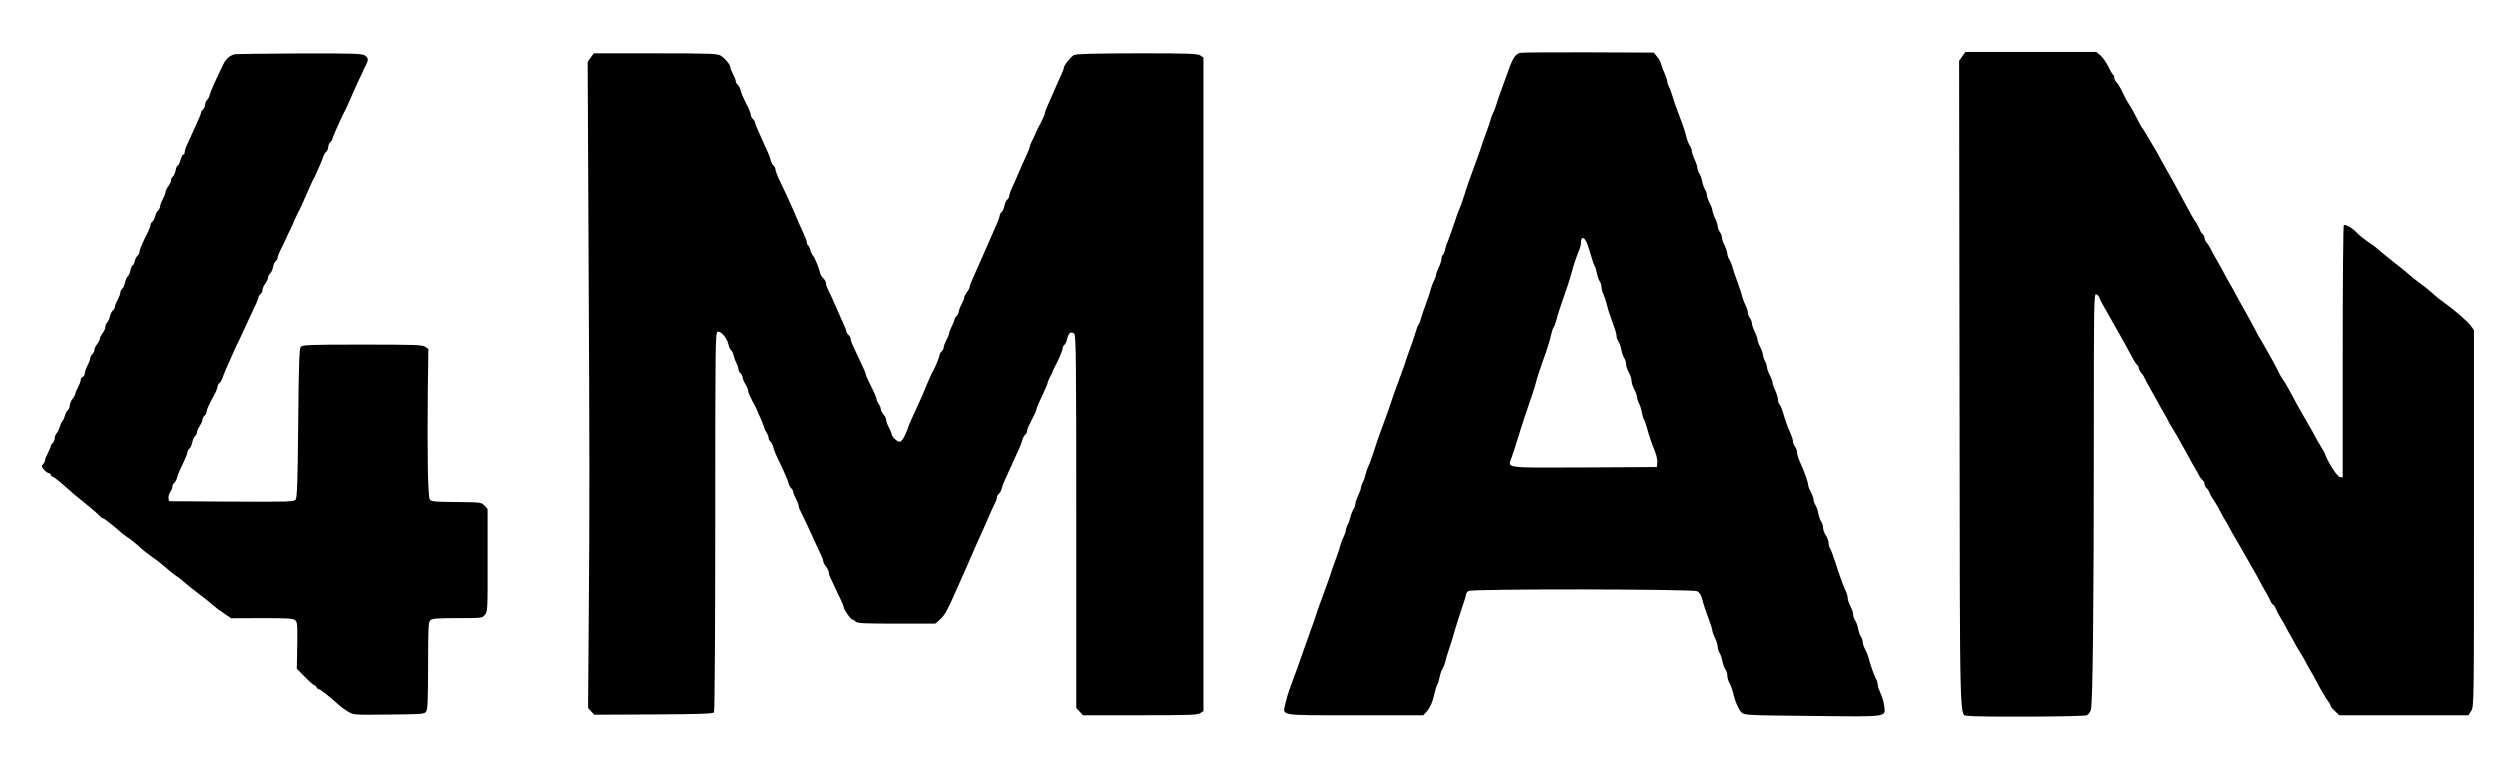<?xml version="1.0" standalone="no"?>
<!DOCTYPE svg PUBLIC "-//W3C//DTD SVG 20010904//EN"
 "http://www.w3.org/TR/2001/REC-SVG-20010904/DTD/svg10.dtd">
<svg version="1.0" xmlns="http://www.w3.org/2000/svg"
 width="1828pt" height="558pt" viewBox="0 0 1828 558"
 preserveAspectRatio="xMidYMid meet">
<g transform="translate(0,558) scale(0.1,-0.1)"
fill="#000000" stroke="none">
<path d="M11111 5193 c-37 -15 -54 -45 -96 -168 -8 -22 -26 -71 -40 -110 -14
-38 -30 -84 -34 -100 -4 -17 -14 -42 -21 -55 -7 -13 -17 -38 -21 -55 -4 -16
-19 -61 -34 -100 -14 -38 -30 -83 -35 -100 -5 -16 -20 -61 -35 -100 -53 -144
-66 -181 -75 -210 -14 -48 -42 -128 -51 -147 -5 -10 -23 -59 -39 -110 -17 -51
-37 -106 -44 -123 -8 -16 -17 -45 -21 -62 -3 -18 -11 -35 -16 -38 -5 -4 -9
-16 -9 -28 -1 -12 -9 -40 -20 -62 -11 -22 -20 -47 -20 -55 0 -8 -7 -28 -15
-44 -9 -16 -20 -46 -25 -65 -4 -20 -20 -67 -35 -106 -14 -38 -30 -85 -35 -103
-4 -18 -12 -38 -18 -45 -5 -7 -14 -30 -20 -52 -6 -22 -22 -71 -37 -110 -14
-38 -30 -83 -35 -100 -5 -16 -20 -61 -35 -100 -53 -143 -66 -181 -75 -210 -5
-16 -20 -61 -35 -100 -53 -144 -66 -181 -75 -210 -16 -54 -43 -130 -55 -155
-7 -14 -16 -40 -20 -58 -4 -18 -13 -45 -21 -60 -8 -15 -14 -34 -14 -42 0 -8
-9 -33 -20 -55 -11 -22 -19 -49 -20 -60 0 -11 -6 -29 -14 -40 -7 -11 -17 -35
-21 -53 -4 -18 -13 -45 -21 -60 -8 -15 -14 -34 -14 -42 0 -8 -7 -28 -15 -44
-9 -16 -20 -46 -25 -65 -4 -20 -20 -67 -35 -106 -14 -38 -30 -83 -35 -100 -5
-16 -20 -61 -35 -100 -53 -143 -66 -181 -75 -210 -5 -16 -20 -61 -35 -100 -14
-38 -39 -108 -55 -155 -29 -84 -61 -173 -101 -280 -11 -30 -25 -78 -31 -107
-19 -89 -56 -83 511 -83 l498 0 23 25 c26 28 47 77 61 144 5 24 13 49 18 55 5
6 12 29 16 51 4 22 13 50 21 62 7 12 18 39 23 60 5 21 14 52 20 68 19 56 42
130 51 165 5 19 25 81 44 138 20 57 36 110 36 117 0 8 8 19 19 24 30 16 1639
14 1670 -2 17 -8 29 -27 37 -57 13 -49 27 -89 55 -165 11 -28 19 -57 19 -65 1
-8 9 -33 20 -55 11 -22 19 -51 20 -65 0 -14 6 -34 14 -45 7 -11 16 -38 20 -59
4 -22 14 -49 22 -60 8 -11 14 -32 14 -46 0 -14 7 -38 16 -55 9 -16 20 -46 25
-65 15 -68 41 -128 63 -149 22 -21 33 -21 518 -26 570 -6 535 -11 524 79 -4
28 -16 68 -27 89 -10 21 -19 47 -19 58 0 12 -6 33 -14 47 -14 26 -39 96 -55
157 -5 17 -16 44 -25 60 -9 17 -16 39 -16 50 0 11 -6 29 -14 40 -7 11 -16 38
-20 59 -4 22 -14 49 -22 60 -8 11 -14 31 -14 43 0 13 -9 40 -20 60 -11 21 -20
48 -20 60 0 12 -6 34 -14 50 -16 32 -43 106 -77 213 -13 41 -29 84 -36 95 -7
11 -13 31 -13 45 0 14 -9 39 -20 55 -11 17 -20 41 -20 55 0 14 -6 35 -14 46
-8 11 -17 38 -21 60 -4 21 -13 49 -21 61 -8 12 -14 30 -14 40 0 10 -9 35 -20
56 -11 20 -20 45 -20 54 0 18 -29 99 -61 169 -11 23 -19 52 -19 65 0 13 -7 33
-15 43 -8 11 -15 28 -15 38 0 9 -8 37 -19 60 -23 53 -40 101 -55 155 -7 24
-17 48 -24 55 -7 7 -12 23 -12 38 -1 14 -9 43 -20 65 -11 22 -19 48 -20 58 0
9 -9 34 -20 54 -11 21 -20 47 -20 58 -1 11 -7 31 -15 45 -8 14 -14 34 -15 45
0 11 -9 37 -20 58 -11 20 -20 45 -20 55 0 10 -9 35 -20 57 -11 22 -20 48 -20
60 0 11 -7 29 -15 39 -8 11 -15 29 -15 40 0 12 -7 35 -16 51 -9 17 -20 46 -25
65 -4 19 -20 67 -34 105 -15 39 -31 88 -37 110 -6 22 -17 49 -25 60 -7 11 -13
29 -13 40 -1 11 -9 38 -20 60 -11 22 -20 49 -20 60 0 11 -7 29 -15 39 -8 11
-15 29 -15 40 -1 12 -9 39 -20 61 -11 22 -19 48 -20 58 0 9 -9 34 -20 54 -11
21 -20 47 -20 58 0 11 -6 29 -14 40 -7 11 -16 38 -20 59 -4 22 -14 49 -22 60
-8 11 -14 30 -14 41 -1 11 -9 38 -20 60 -11 22 -19 49 -20 60 0 11 -7 30 -15
41 -8 12 -19 39 -24 60 -10 42 -23 82 -51 154 -27 70 -41 111 -54 155 -6 22
-17 50 -24 62 -6 12 -12 29 -12 39 0 9 -9 35 -19 58 -11 23 -22 52 -25 66 -3
14 -16 39 -30 55 l-24 30 -484 2 c-265 1 -489 -1 -497 -4z m496 -1398 c8 -22
21 -65 30 -95 8 -30 19 -59 23 -65 5 -5 12 -28 16 -50 4 -22 13 -49 20 -60 8
-11 14 -30 14 -43 0 -13 7 -38 15 -55 8 -18 19 -50 24 -72 10 -42 22 -79 52
-160 11 -28 19 -59 19 -70 0 -12 6 -30 14 -41 8 -11 17 -38 21 -60 4 -21 13
-49 21 -61 8 -12 14 -33 14 -45 0 -13 9 -40 20 -61 11 -20 20 -48 20 -62 0
-14 9 -42 20 -62 11 -21 20 -46 20 -56 0 -10 6 -30 14 -45 8 -15 18 -46 21
-67 4 -22 11 -44 15 -50 4 -5 15 -35 23 -65 16 -58 28 -95 59 -173 11 -27 18
-63 16 -80 l-3 -32 -533 -3 c-599 -2 -557 -8 -528 76 16 44 25 73 61 190 15
51 41 127 89 267 10 28 21 66 26 85 10 39 35 116 55 170 24 64 46 134 56 179
5 24 13 49 18 55 6 7 14 30 20 51 5 22 17 63 27 90 9 28 22 66 29 85 7 19 20
58 29 85 10 28 21 66 26 85 12 47 38 128 56 168 8 18 14 43 14 56 0 51 26 46
47 -9z"/>
<path d="M14348 5168 l-23 -33 3 -2363 c3 -2598 -2 -2413 63 -2426 52 -10 848
-7 868 4 10 5 23 22 29 37 14 38 22 724 22 2001 0 978 1 1043 17 1040 9 -2 20
-12 23 -23 3 -11 14 -33 24 -50 9 -16 36 -63 59 -104 23 -41 53 -93 65 -115
21 -36 59 -106 101 -184 8 -15 20 -33 28 -40 7 -7 13 -20 13 -27 0 -7 7 -20
15 -29 8 -8 20 -25 25 -38 6 -13 28 -54 50 -93 22 -38 47 -83 56 -100 8 -16
26 -48 39 -70 14 -22 29 -50 34 -62 6 -12 23 -41 38 -65 15 -24 33 -54 40 -68
7 -14 17 -33 23 -42 5 -10 15 -26 20 -35 6 -10 17 -31 26 -48 8 -16 26 -48 39
-70 14 -22 29 -49 34 -60 5 -12 16 -27 25 -34 9 -7 16 -21 16 -31 0 -10 7 -23
15 -30 8 -6 17 -21 21 -32 3 -11 19 -39 35 -62 15 -24 33 -54 39 -67 6 -13 22
-42 35 -64 14 -22 32 -53 40 -70 8 -16 20 -37 25 -45 9 -14 58 -100 143 -249
21 -36 45 -79 53 -96 8 -16 26 -48 39 -70 13 -22 29 -52 36 -67 6 -16 15 -28
19 -28 4 0 13 -12 19 -27 6 -16 22 -46 35 -68 14 -22 32 -53 40 -70 9 -16 20
-38 26 -47 5 -10 15 -26 20 -35 6 -10 16 -29 23 -43 7 -14 25 -44 40 -68 15
-24 32 -53 38 -65 5 -12 21 -40 34 -62 13 -22 31 -53 39 -70 31 -60 78 -140
92 -156 8 -8 14 -21 14 -27 0 -6 15 -25 33 -41 l32 -31 473 0 472 0 20 32 c20
32 20 55 20 1408 l0 1376 -22 31 c-25 33 -122 118 -196 170 -25 17 -63 47 -83
67 -21 19 -62 52 -91 73 -29 20 -64 48 -78 61 -14 14 -59 51 -100 82 -41 32
-91 72 -110 89 -45 39 -46 40 -100 76 -24 17 -58 44 -75 62 -33 35 -84 65 -97
57 -4 -3 -8 -419 -8 -925 l0 -920 -21 3 c-18 3 -73 86 -104 156 -3 6 -7 18
-10 25 -3 6 -17 30 -30 52 -14 22 -31 51 -37 65 -7 14 -31 56 -53 93 -46 79
-102 180 -140 252 -15 28 -32 57 -39 65 -7 8 -28 44 -45 80 -18 36 -44 83 -57
105 -13 22 -28 49 -34 60 -6 11 -21 38 -35 60 -13 22 -27 47 -30 55 -4 8 -11
22 -16 30 -5 8 -16 29 -24 45 -9 17 -34 62 -56 100 -22 39 -47 84 -55 100 -8
17 -26 48 -39 70 -13 22 -31 54 -39 70 -8 17 -33 62 -55 100 -23 39 -45 80
-51 93 -6 13 -17 30 -25 38 -8 9 -15 24 -15 33 0 10 -7 24 -15 31 -8 6 -17 21
-21 33 -4 12 -15 33 -25 47 -19 27 -46 75 -102 180 -33 63 -77 144 -124 225
-13 22 -30 54 -39 70 -8 17 -25 46 -37 66 -12 20 -37 63 -56 95 -19 33 -37 61
-41 64 -3 3 -19 32 -35 65 -17 33 -40 76 -53 95 -13 19 -37 62 -52 96 -16 33
-36 66 -44 73 -9 8 -16 22 -16 32 0 10 -4 21 -10 24 -5 3 -21 30 -35 60 -15
30 -40 66 -56 80 l-31 25 -478 0 -479 0 -23 -32z"/>
<path d="M1715 5183 c-36 -10 -65 -35 -84 -77 -11 -22 -35 -75 -55 -116 -19
-41 -38 -87 -42 -102 -3 -15 -12 -32 -20 -39 -8 -6 -14 -22 -14 -34 0 -12 -7
-28 -15 -35 -8 -7 -15 -17 -15 -23 0 -6 -9 -31 -21 -56 -19 -44 -29 -64 -78
-172 -12 -25 -21 -54 -21 -63 0 -9 -4 -16 -10 -16 -5 0 -14 -18 -20 -40 -6
-22 -15 -40 -20 -40 -5 0 -12 -16 -16 -35 -3 -19 -12 -39 -20 -46 -8 -6 -14
-19 -14 -29 0 -9 -9 -29 -20 -43 -11 -14 -20 -32 -20 -41 0 -9 -9 -33 -20 -53
-11 -21 -20 -45 -20 -54 0 -9 -6 -22 -14 -28 -8 -7 -18 -25 -21 -41 -3 -16
-13 -34 -21 -41 -8 -6 -14 -18 -14 -26 0 -8 -9 -31 -19 -51 -36 -69 -61 -129
-61 -144 0 -9 -6 -21 -14 -27 -8 -7 -18 -26 -21 -42 -4 -16 -11 -29 -15 -29
-5 0 -12 -16 -16 -35 -3 -19 -12 -39 -20 -46 -7 -6 -16 -26 -20 -45 -3 -18
-12 -38 -20 -45 -8 -6 -14 -19 -14 -28 0 -9 -9 -33 -20 -54 -11 -20 -20 -43
-20 -51 0 -7 -6 -19 -14 -25 -8 -7 -18 -26 -22 -44 -3 -17 -13 -37 -20 -45 -8
-7 -14 -23 -14 -34 0 -11 -9 -31 -20 -45 -11 -14 -20 -32 -20 -40 0 -8 -9 -26
-20 -40 -11 -14 -20 -34 -20 -43 0 -10 -7 -23 -15 -30 -8 -7 -15 -20 -15 -29
0 -9 -9 -33 -20 -54 -11 -20 -20 -46 -20 -57 0 -11 -7 -23 -15 -26 -8 -4 -15
-14 -15 -23 0 -9 -9 -33 -20 -54 -11 -20 -20 -42 -20 -48 0 -6 -9 -22 -20 -36
-11 -14 -20 -36 -20 -48 0 -12 -6 -28 -14 -34 -8 -7 -17 -24 -21 -39 -4 -15
-12 -34 -19 -42 -8 -8 -16 -28 -20 -44 -4 -15 -14 -35 -21 -43 -8 -8 -15 -25
-15 -37 0 -13 -7 -29 -15 -36 -8 -7 -15 -18 -15 -24 0 -6 -9 -28 -20 -49 -11
-20 -20 -43 -20 -51 0 -8 -7 -21 -15 -30 -14 -14 -13 -18 7 -41 12 -14 28 -25
35 -25 7 0 13 -5 13 -10 0 -6 8 -14 19 -18 10 -4 47 -33 82 -64 73 -66 68 -62
146 -124 65 -53 86 -71 111 -96 9 -10 20 -18 25 -18 8 0 84 -60 128 -100 8 -8
26 -22 38 -30 34 -22 83 -61 116 -93 17 -15 53 -43 80 -62 28 -18 68 -50 90
-70 22 -20 60 -51 85 -68 25 -16 53 -39 63 -49 10 -10 52 -44 95 -76 42 -31
90 -70 106 -85 17 -15 55 -44 84 -63 l52 -35 223 1 c180 0 226 -2 242 -14 19
-13 20 -25 18 -185 l-3 -171 59 -60 c32 -33 63 -60 68 -60 6 0 13 -7 17 -15 3
-8 11 -15 17 -15 11 0 77 -52 144 -113 16 -15 48 -38 70 -51 40 -24 43 -24
298 -21 240 2 259 3 272 21 12 16 14 76 15 336 0 274 2 319 16 332 13 13 45
16 197 16 179 0 182 0 202 24 20 23 21 34 20 399 l0 375 -23 25 c-23 24 -26
24 -205 26 -158 1 -184 3 -194 18 -15 19 -20 337 -15 814 l4 287 -23 16 c-21
14 -74 16 -460 16 -394 0 -438 -2 -450 -17 -11 -13 -15 -119 -19 -558 -4 -441
-8 -545 -19 -559 -12 -15 -55 -16 -470 -14 l-456 3 -3 22 c-2 13 4 33 12 45 9
12 16 30 16 39 0 9 6 22 14 28 8 7 18 25 21 41 3 16 22 59 41 97 18 37 34 75
34 84 0 9 7 22 15 29 8 7 17 27 21 46 3 18 12 38 20 45 8 6 14 19 14 28 0 9 9
30 20 46 11 17 20 37 20 46 0 9 7 22 15 29 8 7 15 18 15 26 0 16 12 45 50 114
17 30 30 62 30 71 0 9 7 22 15 29 8 6 17 22 21 33 3 12 15 42 26 67 11 25 26
59 33 75 31 71 59 131 67 145 4 8 11 22 14 30 3 8 23 51 44 95 71 150 80 171
80 182 0 6 7 16 15 23 8 7 15 21 15 32 0 11 9 31 20 45 11 14 20 34 20 43 0
10 7 23 15 30 8 7 17 27 21 46 3 18 12 38 20 45 8 6 14 18 14 26 0 8 9 31 19
51 11 20 30 60 42 87 12 28 26 57 31 65 4 8 11 22 14 30 7 21 45 102 56 120 4
8 11 22 14 30 7 17 48 108 71 160 9 19 20 42 25 50 4 8 11 22 14 30 4 8 14 33
24 55 10 22 21 50 24 62 4 11 13 27 21 33 8 7 15 23 15 35 0 12 7 28 15 35 8
7 15 17 15 23 0 5 12 35 26 66 14 31 32 72 41 91 9 19 20 42 25 50 8 15 13 25
50 110 39 89 51 115 59 130 5 8 13 26 19 40 5 14 16 38 25 53 20 39 19 53 -7
71 -20 14 -81 16 -478 15 -250 -1 -464 -4 -475 -6z"/>
<path d="M4319 5159 l-22 -31 6 -1272 c8 -1603 9 -1963 2 -2787 l-5 -666 22
-24 23 -25 434 2 c351 2 435 5 442 16 5 7 9 635 9 1394 0 1301 1 1382 17 1388
23 9 70 -46 79 -91 3 -18 12 -37 19 -43 8 -6 17 -25 20 -41 4 -17 13 -42 21
-57 8 -15 14 -34 14 -43 0 -9 7 -22 15 -29 8 -7 15 -20 15 -29 0 -9 9 -31 20
-49 11 -18 20 -39 20 -48 0 -13 20 -57 52 -114 4 -8 11 -22 14 -30 3 -8 13
-33 24 -55 10 -22 22 -51 26 -65 3 -14 13 -34 20 -45 8 -11 14 -27 14 -36 0
-9 6 -22 14 -28 8 -7 17 -24 20 -39 7 -29 14 -46 70 -162 19 -41 38 -87 42
-102 3 -15 12 -32 20 -39 8 -6 14 -18 14 -25 0 -8 9 -31 20 -51 11 -21 20 -44
20 -51 0 -8 6 -26 14 -40 14 -26 74 -154 118 -252 11 -25 27 -58 34 -73 8 -16
14 -34 14 -41 0 -8 9 -25 20 -39 11 -14 20 -33 20 -42 0 -9 6 -29 13 -43 8
-15 23 -47 34 -72 12 -25 30 -64 42 -88 11 -23 21 -48 21 -54 0 -16 51 -88 62
-88 5 0 16 -7 24 -15 13 -13 60 -15 299 -15 l284 0 34 30 c31 26 55 68 102
175 8 17 26 57 40 90 15 33 33 74 40 90 8 17 23 53 35 80 37 86 76 174 111
250 12 28 29 66 37 85 8 19 23 52 33 72 11 20 19 43 19 51 0 8 6 20 14 26 8 7
17 24 21 39 6 26 16 49 75 177 59 128 69 151 75 177 4 15 13 32 21 39 8 6 14
18 14 26 0 8 8 31 19 51 43 86 51 104 51 114 0 5 18 47 40 93 22 46 40 88 40
93 0 6 7 23 15 39 9 15 20 39 25 53 6 14 14 32 19 40 20 34 51 108 51 122 0 9
6 21 14 27 8 7 17 28 21 47 7 39 27 53 50 34 13 -11 15 -181 15 -1375 l0
-1362 25 -27 24 -26 418 0 c363 0 422 2 441 16 l22 15 0 2389 0 2389 -22 15
c-20 14 -80 16 -463 16 -330 -1 -446 -4 -462 -13 -24 -13 -73 -74 -73 -91 0
-5 -9 -30 -21 -55 -11 -25 -27 -61 -35 -78 -8 -18 -20 -48 -28 -65 -8 -18 -24
-54 -35 -79 -12 -25 -21 -51 -21 -58 0 -10 -21 -56 -52 -111 -4 -8 -12 -26
-18 -40 -5 -14 -16 -38 -25 -53 -8 -16 -15 -33 -15 -39 0 -6 -9 -30 -20 -54
-19 -41 -45 -99 -75 -169 -7 -16 -22 -51 -34 -76 -12 -25 -21 -53 -21 -61 0
-9 -7 -21 -15 -28 -8 -7 -17 -27 -21 -46 -3 -18 -12 -38 -20 -45 -8 -6 -14
-18 -14 -25 0 -7 -10 -35 -21 -61 -12 -27 -30 -68 -41 -93 -11 -25 -27 -61
-35 -80 -9 -19 -23 -53 -33 -75 -29 -66 -47 -108 -69 -156 -12 -25 -21 -51
-21 -58 0 -7 -9 -24 -20 -38 -11 -14 -20 -32 -20 -39 0 -8 -9 -31 -20 -51 -11
-21 -20 -45 -20 -54 0 -9 -7 -22 -15 -29 -8 -7 -15 -18 -15 -24 0 -7 -9 -29
-20 -51 -11 -22 -20 -45 -20 -52 0 -7 -9 -30 -20 -50 -11 -21 -20 -45 -20 -54
0 -9 -7 -22 -15 -29 -8 -7 -15 -19 -15 -26 0 -13 -33 -93 -51 -124 -5 -8 -12
-22 -15 -30 -4 -8 -14 -33 -24 -55 -9 -22 -27 -65 -40 -95 -13 -30 -41 -92
-62 -136 -21 -45 -38 -85 -38 -89 0 -4 -10 -29 -22 -56 -15 -31 -29 -49 -40
-49 -19 0 -58 37 -58 55 0 5 -9 27 -20 48 -11 20 -20 45 -20 55 0 11 -9 29
-20 42 -11 13 -20 31 -20 40 0 9 -7 25 -15 36 -8 10 -15 26 -15 34 0 8 -18 51
-40 94 -22 43 -40 84 -40 90 0 6 -16 45 -36 86 -67 141 -74 157 -74 172 0 9
-7 21 -15 28 -8 7 -15 17 -15 23 0 5 -9 31 -21 56 -12 25 -27 60 -34 76 -49
113 -68 153 -80 177 -8 14 -15 35 -15 45 0 11 -9 28 -19 37 -10 9 -21 27 -24
39 -10 43 -39 112 -52 127 -7 8 -17 27 -20 43 -4 15 -11 30 -16 33 -5 3 -9 12
-9 21 0 9 -12 41 -27 72 -25 53 -38 84 -68 156 -7 17 -30 68 -52 115 -22 47
-50 106 -62 131 -11 25 -21 53 -21 61 0 9 -6 21 -14 27 -8 7 -17 24 -20 39 -4
15 -14 43 -23 62 -9 19 -24 53 -34 75 -10 22 -27 61 -38 86 -12 25 -21 50 -21
56 0 6 -7 16 -15 23 -8 7 -15 21 -15 30 0 10 -15 48 -34 84 -19 36 -37 79 -41
95 -3 16 -13 35 -21 42 -8 6 -14 18 -14 25 0 8 -9 31 -20 51 -11 21 -20 44
-20 51 0 19 -36 63 -68 84 -25 16 -64 18 -479 18 l-452 0 -22 -31z"/>
</g>
</svg>
